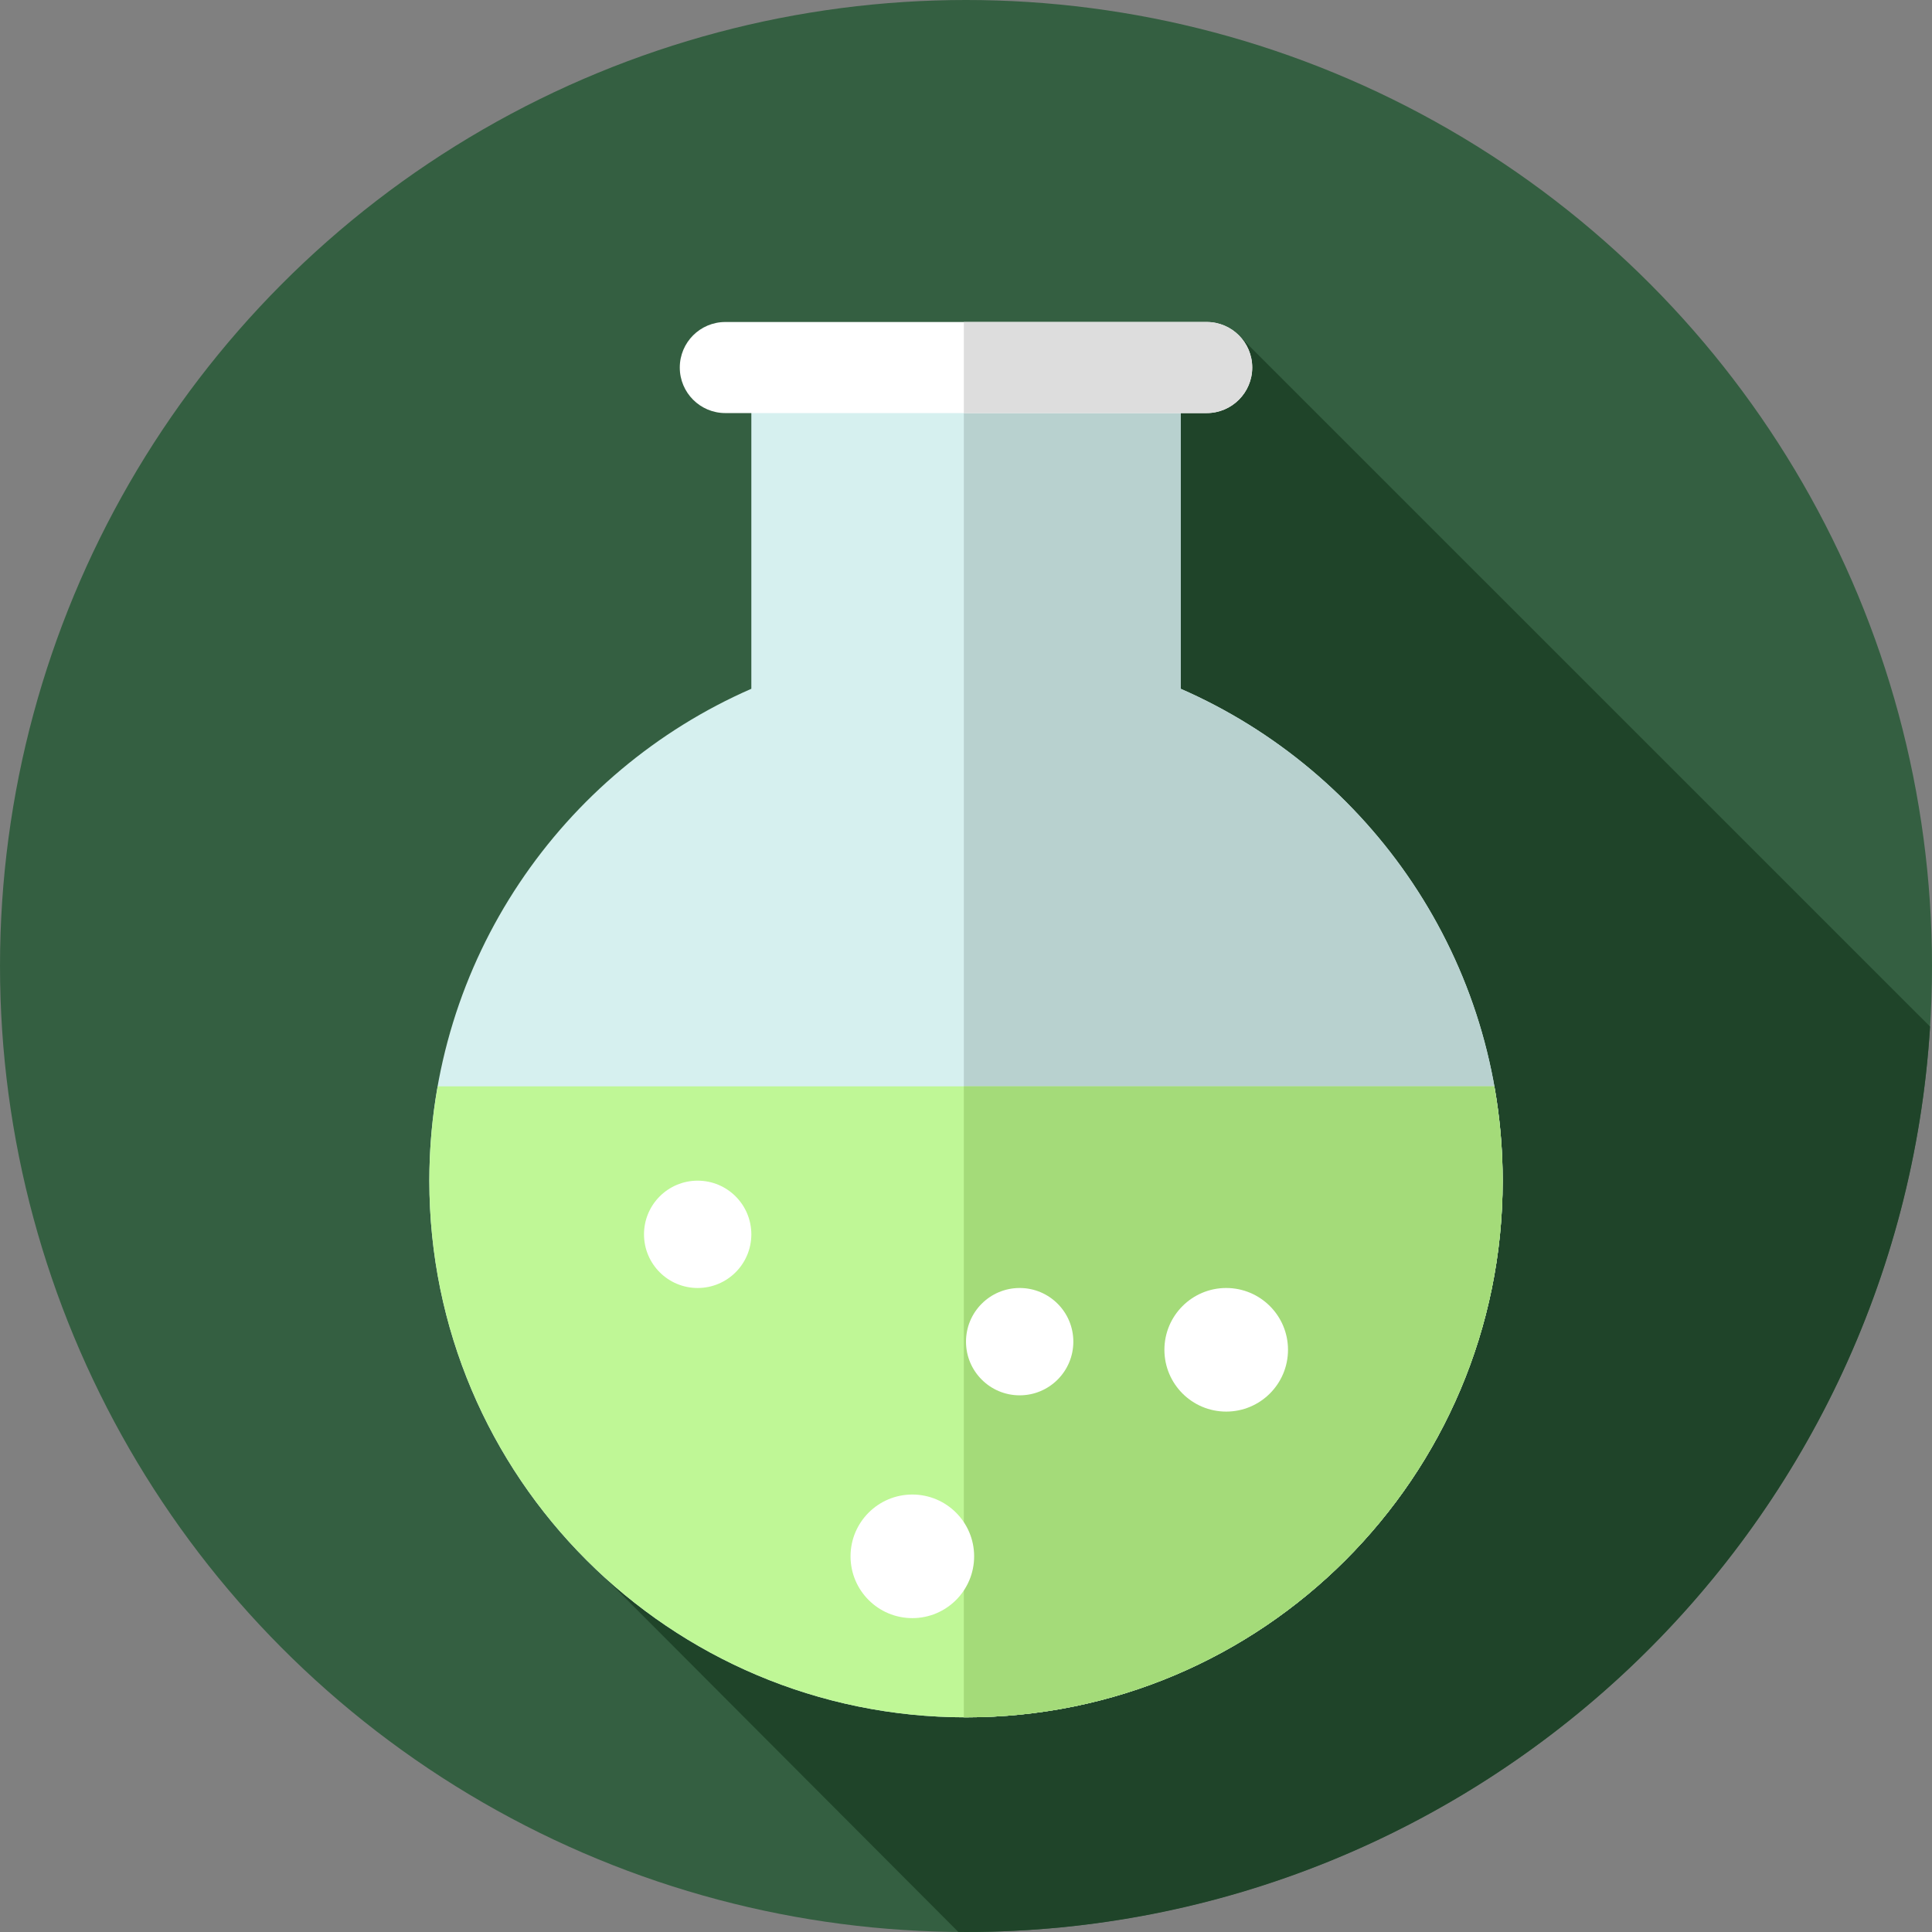 <?xml version="1.0" encoding="iso-8859-1"?>
<!-- Generator: Adobe Illustrator 19.0.0, SVG Export Plug-In . SVG Version: 6.00 Build 0)  -->
<svg version="1.1" id="Layer_1" xmlns="http://www.w3.org/2000/svg" xmlns:xlink="http://www.w3.org/1999/xlink" x="0px" y="0px"
	 viewBox="0 0 297.001 297.001" style="enable-background:new 0 0 297.001 297.001;" xml:space="preserve">
<rect x="0" y="0" width="297.001" height="297.001" fill="#808080" stroke="none"/>
<g>
	<g>
		<circle style="fill:#345F41;" cx="148.501" cy="148.5" r="148.5"/>
	</g>
	<path style="fill:#1F4429;" d="M190.809,51.936l-89.637,79.065l-8.068,111.635l54.21,54.35c0.396,0.003,0.79,0.015,1.187,0.015
		c78.884,0,143.391-61.511,148.201-139.184L190.809,51.936z"/>
	<path style="fill:#D6F0EF;" d="M181.501,105.884V54h-66v51.884c-29.133,12.733-49.5,41.789-49.5,75.616
		c0,45.563,36.937,82.5,82.5,82.5s82.5-36.937,82.5-82.5C231.001,147.673,210.634,118.617,181.501,105.884z"/>
	<path style="fill:#B8D1CF;" d="M181.501,105.884V54h-33.333v209.992c0.112,0,0.221,0.008,0.333,0.008
		c45.563,0,82.5-36.937,82.5-82.5C231.001,147.673,210.634,118.617,181.501,105.884z"/>
	<path style="fill:#BFF796;" d="M67.284,167c-0.835,4.708-1.283,9.551-1.283,14.5c0,45.563,36.937,82.5,82.5,82.5
		s82.5-36.937,82.5-82.5c0-4.949-0.448-9.792-1.283-14.5H67.284z"/>
	<path style="fill:#A4DB79;" d="M229.718,167h-81.55v96.992c0.112,0,0.221,0.008,0.333,0.008c45.563,0,82.5-36.937,82.5-82.5
		C231.001,176.551,230.553,171.708,229.718,167z"/>
	<path style="fill:#FFFFFF;" d="M111.501,63.5h74c3.866,0,7-3.134,7-7l0,0c0-3.866-3.134-7-7-7h-74c-3.866,0-7,3.134-7,7l0,0
		C104.501,60.366,107.635,63.5,111.501,63.5z"/>
	<path style="fill:#DDDDDD;" d="M185.501,49.5h-37.333v14h37.333c3.866,0,7-3.134,7-7S189.367,49.5,185.501,49.5z"/>
	<circle style="fill:#FFFFFF;" cx="107.251" cy="189.75" r="8.25"/>
	<circle style="fill:#FFFFFF;" cx="156.751" cy="206.25" r="8.25"/>
	<circle style="fill:#FFFFFF;" cx="140.251" cy="239.25" r="9.5"/>
	<circle style="fill:#FFFFFF;" cx="188.501" cy="207.5" r="9.5"/>
</g>
<g>
</g>
<g>
</g>
<g>
</g>
<g>
</g>
<g>
</g>
<g>
</g>
<g>
</g>
<g>
</g>
<g>
</g>
<g>
</g>
<g>
</g>
<g>
</g>
<g>
</g>
<g>
</g>
<g>
</g>
</svg>

